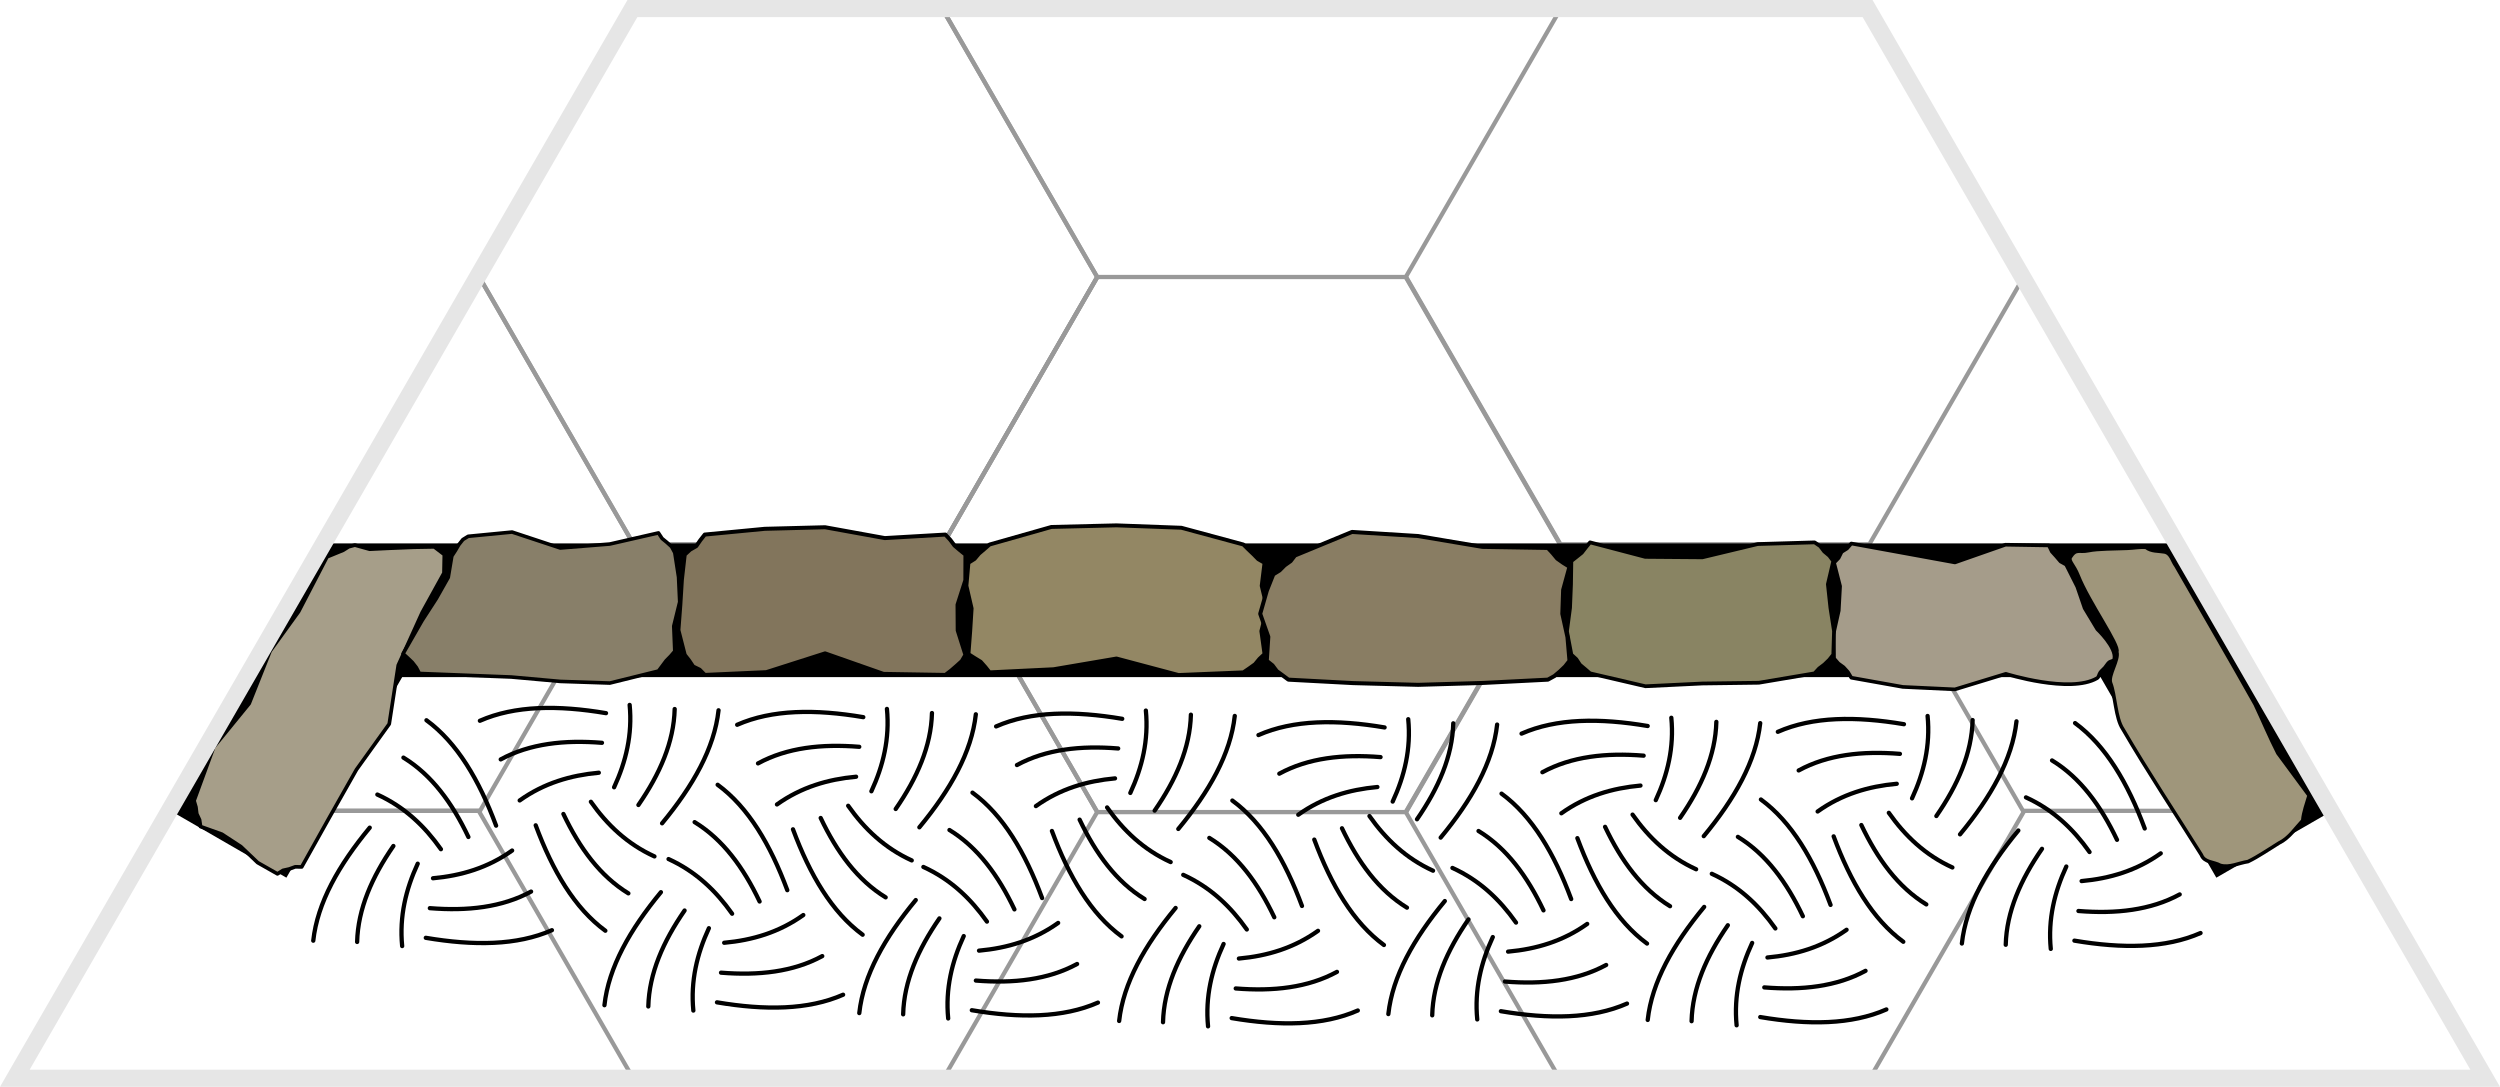 <?xml version="1.0" encoding="UTF-8" standalone="no"?>
<!-- Created with Inkscape (http://www.inkscape.org/) -->

<svg
   width="116.856mm"
   height="50.8mm"
   viewBox="0 0 441.66 192"
   version="1.1"
   id="svg1"
   inkscape:version="1.3.2 (091e20e, 2023-11-25, custom)"
   sodipodi:docname="hex-master-2.svg"
   inkscape:export-filename="..\base-tiles\caverns\cavern-A-4O-AR.svg"
   inkscape:export-xdpi="300"
   inkscape:export-ydpi="300"
   xmlns:inkscape="http://www.inkscape.org/namespaces/inkscape"
   xmlns:sodipodi="http://sodipodi.sourceforge.net/DTD/sodipodi-0.dtd"
   xmlns:xlink="http://www.w3.org/1999/xlink"
   xmlns="http://www.w3.org/2000/svg"
   xmlns:svg="http://www.w3.org/2000/svg">
  <sodipodi:namedview
     id="namedview1"
     pagecolor="#ffffff"
     bordercolor="#000000"
     borderopacity="0.25"
     inkscape:showpageshadow="2"
     inkscape:pageopacity="0.0"
     inkscape:pagecheckerboard="0"
     inkscape:deskcolor="#d1d1d1"
     inkscape:document-units="mm"
     inkscape:zoom="2"
     inkscape:cx="320.25"
     inkscape:cy="-0.25"
     inkscape:window-width="2880"
     inkscape:window-height="1586"
     inkscape:window-x="-11"
     inkscape:window-y="-11"
     inkscape:window-maximized="1"
     showguides="true"
     inkscape:lockguides="true"
     inkscape:current-layer="g2117">
    <sodipodi:guide
       position="0,774.803"
       orientation="0,1"
       id="guide7"
       inkscape:locked="true"
       inkscape:label=""
       inkscape:color="rgb(0,134,229)" />
    <sodipodi:guide
       position="18.898,0"
       orientation="-1,0"
       id="guide10"
       inkscape:locked="true"
       inkscape:label=""
       inkscape:color="rgb(0,134,229)" />
  </sodipodi:namedview>
  <defs
     id="defs1" />
  <g
     inkscape:groupmode="layer"
     id="layer2"
     inkscape:label="Hexes-Top"
     style="display:inline"
     transform="translate(-16.036,-17.386)">
    <path
       sodipodi:type="star"
       style="display:inline;fill:none;stroke:#999999;stroke-width:0.866;stroke-dasharray:none"
       id="path6-5"
       inkscape:flatsided="true"
       sodipodi:sides="6"
       sodipodi:cx="95.695854"
       sodipodi:cy="483.33698"
       sodipodi:r1="62.518642"
       sodipodi:r2="54.142731"
       sodipodi:arg1="1.0471976"
       sodipodi:arg2="1.5707963"
       inkscape:rounded="0"
       inkscape:randomized="0"
       d="m 126.955,537.48 -62.519,0 -31.259,-54.143 31.259,-54.143 62.519,0 31.259,54.143 z"
       transform="matrix(0.873,0,0,0.873,153.622,-308.366)"
       inkscape:label="hex0302"
       inkscape:export-filename="..\base-tiles\caverns\half-cavern-A-O-AR.svg"
       inkscape:export-xdpi="300"
       inkscape:export-ydpi="300" />
    <path
       sodipodi:type="star"
       style="display:inline;fill:none;stroke:#999999;stroke-width:0.866;stroke-dasharray:none"
       id="path6"
       inkscape:flatsided="true"
       sodipodi:sides="6"
       sodipodi:cx="95.695854"
       sodipodi:cy="483.33698"
       sodipodi:r1="62.518642"
       sodipodi:r2="54.142731"
       sodipodi:arg1="1.0471976"
       sodipodi:arg2="1.5707963"
       inkscape:rounded="0"
       inkscape:randomized="0"
       d="m 126.955,537.48 -62.519,0 -31.259,-54.143 31.259,-54.143 62.519,0 31.259,54.143 z"
       transform="matrix(0.873,0,0,0.873,71.758,-355.61)"
       inkscape:label="hex0201"
       inkscape:tile-cx="155.25921"
       inkscape:tile-cy="66.141743"
       inkscape:tile-w="109.10383"
       inkscape:tile-h="94.488169"
       inkscape:tile-x0="100.70729"
       inkscape:tile-y0="18.897658" />
    <path
       style="display:inline;fill:none;stroke:#999999;stroke-width:0.756"
       d="M 100.732,160.63 H 46.178"
       id="path6-5-2-6-8-3-6"
       inkscape:label="lineb0103"
       inkscape:tile-cx="73.455121"
       inkscape:tile-cy="160.62992"
       inkscape:tile-w="54.553702"
       inkscape:tile-h="0"
       inkscape:tile-x0="46.17827"
       inkscape:tile-y0="160.62992" />
    <use
       x="0"
       y="0"
       inkscape:tiled-clone-of="#path6"
       xlink:href="#path6"
       id="use1"
       style="display:inline" />
    <use
       x="0"
       y="0"
       inkscape:tiled-clone-of="#path6"
       xlink:href="#path6"
       transform="translate(0,94.488)"
       id="use2"
       style="display:inline" />
    <use
       x="0"
       y="0"
       inkscape:tiled-clone-of="#path6"
       xlink:href="#path6"
       transform="translate(163.656)"
       id="use3"
       style="display:inline" />
    <use
       x="0"
       y="0"
       inkscape:tiled-clone-of="#path6"
       xlink:href="#path6"
       transform="translate(163.656,94.488)"
       id="use4"
       style="display:inline" />
    <use
       x="0"
       y="0"
       inkscape:tiled-clone-of="#path6-5-2-6-8-3-6"
       xlink:href="#path6-5-2-6-8-3-6"
       id="use11"
       style="display:inline" />
    <use
       x="0"
       y="0"
       inkscape:tiled-clone-of="#path6-5-2-6-8-3-6"
       xlink:href="#path6-5-2-6-8-3-6"
       transform="translate(327.322)"
       id="use12"
       style="display:inline" />
  </g>
  <g
     inkscape:groupmode="layer"
     id="layer8"
     inkscape:label="Walls - Horizontal"
     style="display:inline"
     transform="translate(-16.036,-17.386)">
    <rect
       style="display:inline;fill:#000000;stroke:none;stroke-width:1.554"
       id="rect2015"
       width="23.622"
       height="327.318"
       x="113.386"
       y="-400.77"
       transform="rotate(90)"
       inkscape:label="wall hor C-ii" />
  </g>
  <g
     inkscape:groupmode="layer"
     id="layer13"
     inkscape:label="Connections 1"
     style="display:inline"
     transform="translate(-16.036,-17.386)">
    <g
       id="use20"
       inkscape:transform-center-y="-177.1654"
       inkscape:tile-x0="182.55497"
       inkscape:tile-y0="18.897625"
       style="display:inline"
       inkscape:label="ext C"
       inkscape:tile-cx="237.10679"
       inkscape:tile-cy="207.87406"
       inkscape:tile-w="109.10364"
       inkscape:tile-h="23.622061">
      <rect
         style="display:none;fill:#000000;stroke:none;stroke-width:0.55"
         id="rect111"
         width="23.622"
         height="40.913"
         x="18.898"
         y="-291.659"
         transform="rotate(30,-607.855,39.933)"
         inkscape:label="ext 6 CR" />
      <rect
         style="display:inline;fill:#000000;stroke:none;stroke-width:0.55"
         id="rect112"
         width="23.622"
         height="40.913"
         x="18.898"
         y="-223.468"
         transform="rotate(30,-607.855,39.933)"
         inkscape:label="ext 6 C" />
      <rect
         style="display:none;fill:#000000;stroke:none;stroke-width:0.55"
         id="rect113"
         width="23.622"
         height="40.913"
         x="18.898"
         y="-291.659"
         transform="rotate(-30,1052.836,-69.165)"
         inkscape:label="ext 5 CR" />
      <rect
         style="display:none;fill:#000000;stroke:none;stroke-width:0.55"
         id="rect114"
         width="23.622"
         height="40.913"
         x="18.898"
         y="-223.468"
         transform="rotate(-30,1052.836,-69.165)"
         inkscape:label="ext 5 C" />
      <rect
         style="display:none;fill:#000000;stroke:none;stroke-width:0.55"
         id="rect115"
         width="23.622"
         height="40.913"
         x="18.898"
         y="-291.659"
         transform="rotate(-90,444.981,-29.233)"
         inkscape:label="ext 4 CR" />
      <rect
         style="display:none;fill:#000000;stroke:none;stroke-width:0.55"
         id="rect116"
         width="23.622"
         height="40.913"
         x="18.898"
         y="-223.468"
         transform="rotate(-90,444.981,-29.233)"
         inkscape:label="ext 4 C" />
      <rect
         style="display:none;fill:#000000;stroke:none;stroke-width:0.55"
         id="rect117"
         width="23.622"
         height="40.913"
         x="18.898"
         y="-291.659"
         transform="rotate(-150,282.107,-18.533)"
         inkscape:label="ext 3 CR" />
      <rect
         style="display:none;fill:#000000;stroke:none;stroke-width:0.55"
         id="rect118"
         width="23.622"
         height="40.913"
         x="18.898"
         y="-223.468"
         transform="rotate(-150,282.107,-18.533)"
         inkscape:label="ext 3 C" />
      <rect
         style="display:inline;fill:#000000;stroke:none;stroke-width:0.55"
         id="rect119"
         width="23.622"
         height="40.913"
         x="18.898"
         y="-291.659"
         transform="rotate(150,162.874,-10.7)"
         inkscape:label="ext 2 CR" />
      <rect
         style="display:none;fill:#000000;stroke:none;stroke-width:0.55"
         id="rect120"
         width="23.622"
         height="40.913"
         x="18.898"
         y="-223.468"
         transform="rotate(150,162.874,-10.7)"
         inkscape:label="ext 2 C" />
      <rect
         style="display:none;fill:#000000;stroke:none;stroke-width:0.55"
         id="rect256"
         width="23.622"
         height="40.913"
         x="18.898"
         y="-291.659"
         transform="rotate(90)"
         inkscape:label="ext 1 CR" />
      <rect
         style="display:none;fill:#000000;stroke:none;stroke-width:0.55"
         id="rect255"
         width="23.622"
         height="40.913"
         x="18.898"
         y="-223.468"
         transform="rotate(90)"
         inkscape:label="ext 1 C" />
    </g>
    <g
       id="use23"
       inkscape:transform-center-y="-177.1654"
       inkscape:tile-x0="128.00505"
       inkscape:tile-y0="18.897638"
       style="display:inline"
       transform="rotate(180,237.111,207.874)"
       inkscape:label="cx C">
      <path
         sodipodi:type="star"
         style="display:none;fill:#000000;stroke-width:30.236;stroke-linecap:square;stroke-linejoin:round"
         id="path27"
         inkscape:flatsided="true"
         sodipodi:sides="3"
         sodipodi:cx="423.86456"
         sodipodi:cy="74.880447"
         sodipodi:r1="54.958126"
         sodipodi:r2="27.479065"
         sodipodi:arg1="1.5707963"
         sodipodi:arg2="2.6179939"
         inkscape:rounded="0"
         inkscape:randomized="0"
         d="m 423.865,129.839 -47.595,-82.437 95.19,-3e-6 z"
         inkscape:transform-center-y="3.9370083"
         transform="matrix(-0.143,0.248,-0.248,-0.143,466.443,215.777)"
         inkscape:transform-center-x="-1.8157869e-06"
         inkscape:label="cx 6 CR" />
      <path
         sodipodi:type="star"
         style="display:inline;fill:#000000;stroke-width:30.236;stroke-linecap:square;stroke-linejoin:round"
         id="path28"
         inkscape:flatsided="true"
         sodipodi:sides="3"
         sodipodi:cx="423.86456"
         sodipodi:cy="74.880447"
         sodipodi:r1="54.958126"
         sodipodi:r2="27.479065"
         sodipodi:arg1="1.5707963"
         sodipodi:arg2="2.6179939"
         inkscape:rounded="0"
         inkscape:randomized="0"
         d="m 423.865,129.839 -47.595,-82.437 95.19,-3e-6 z"
         inkscape:transform-center-y="3.9370083"
         transform="matrix(-0.143,0.248,-0.248,-0.143,480.081,192.154)"
         inkscape:transform-center-x="-1.8157869e-06"
         inkscape:label="cx 6 C" />
      <path
         sodipodi:type="star"
         style="display:none;fill:#000000;stroke-width:30.236;stroke-linecap:square;stroke-linejoin:round"
         id="path33"
         inkscape:flatsided="true"
         sodipodi:sides="3"
         sodipodi:cx="423.86456"
         sodipodi:cy="74.880447"
         sodipodi:r1="54.958126"
         sodipodi:r2="27.479065"
         sodipodi:arg1="1.5707963"
         sodipodi:arg2="2.6179939"
         inkscape:rounded="0"
         inkscape:randomized="0"
         d="m 423.865,129.839 -47.595,-82.437 95.19,-3e-6 z"
         inkscape:transform-center-y="3.9370083"
         transform="matrix(0.143,0.248,-0.248,0.143,358.621,13.218)"
         inkscape:transform-center-x="-1.8157869e-06"
         inkscape:label="cx 5 CR" />
      <path
         sodipodi:type="star"
         style="display:none;fill:#000000;stroke-width:30.236;stroke-linecap:square;stroke-linejoin:round"
         id="path34"
         inkscape:flatsided="true"
         sodipodi:sides="3"
         sodipodi:cx="423.86456"
         sodipodi:cy="74.880447"
         sodipodi:r1="54.958126"
         sodipodi:r2="27.479065"
         sodipodi:arg1="1.5707963"
         sodipodi:arg2="2.6179939"
         inkscape:rounded="0"
         inkscape:randomized="0"
         d="m 423.865,129.839 -47.595,-82.437 95.19,-3e-6 z"
         inkscape:transform-center-y="3.9370083"
         transform="matrix(0.143,0.248,-0.248,0.143,344.982,-10.405)"
         inkscape:transform-center-x="-1.8157869e-06"
         inkscape:label="cx 5 C" />
      <path
         sodipodi:type="star"
         style="display:none;fill:#000000;stroke-width:30.236;stroke-linecap:square;stroke-linejoin:round"
         id="path39"
         inkscape:flatsided="true"
         sodipodi:sides="3"
         sodipodi:cx="423.86456"
         sodipodi:cy="74.880447"
         sodipodi:r1="54.958126"
         sodipodi:r2="27.479065"
         sodipodi:arg1="1.5707963"
         sodipodi:arg2="2.6179939"
         inkscape:rounded="0"
         inkscape:randomized="0"
         d="m 423.865,129.839 -47.595,-82.437 95.19,-3e-6 z"
         inkscape:transform-center-y="3.9370083"
         transform="matrix(0.287,0,0,0.287,129.288,5.315)"
         inkscape:transform-center-x="-1.8157869e-06"
         inkscape:label="cx 4 CR" />
      <path
         sodipodi:type="star"
         style="display:none;fill:#000000;stroke-width:30.236;stroke-linecap:square;stroke-linejoin:round"
         id="path40"
         inkscape:flatsided="true"
         sodipodi:sides="3"
         sodipodi:cx="423.86456"
         sodipodi:cy="74.880447"
         sodipodi:r1="54.958126"
         sodipodi:r2="27.479065"
         sodipodi:arg1="1.5707963"
         sodipodi:arg2="2.6179939"
         inkscape:rounded="0"
         inkscape:randomized="0"
         d="m 423.865,129.839 -47.595,-82.437 95.19,-3e-6 z"
         inkscape:transform-center-y="3.9370083"
         transform="matrix(0.287,0,0,0.287,102.011,5.315)"
         inkscape:transform-center-x="-1.8157869e-06"
         inkscape:label="cx 4 C" />
      <path
         sodipodi:type="star"
         style="display:none;fill:#000000;stroke-width:30.236;stroke-linecap:square;stroke-linejoin:round"
         id="path53"
         inkscape:flatsided="true"
         sodipodi:sides="3"
         sodipodi:cx="423.86456"
         sodipodi:cy="74.880447"
         sodipodi:r1="54.958126"
         sodipodi:r2="27.479065"
         sodipodi:arg1="1.5707963"
         sodipodi:arg2="2.6179939"
         inkscape:rounded="0"
         inkscape:randomized="0"
         d="m 423.865,129.839 -47.595,-82.437 95.19,-3e-6 z"
         inkscape:transform-center-y="3.9370083"
         transform="matrix(0.143,-0.248,0.248,0.143,7.778,199.971)"
         inkscape:transform-center-x="-1.8157869e-06"
         inkscape:label="cx 3 CR" />
      <path
         sodipodi:type="star"
         style="display:none;fill:#000000;stroke-width:30.236;stroke-linecap:square;stroke-linejoin:round"
         id="path54"
         inkscape:flatsided="true"
         sodipodi:sides="3"
         sodipodi:cx="423.86456"
         sodipodi:cy="74.880447"
         sodipodi:r1="54.958126"
         sodipodi:r2="27.479065"
         sodipodi:arg1="1.5707963"
         sodipodi:arg2="2.6179939"
         inkscape:rounded="0"
         inkscape:randomized="0"
         d="m 423.865,129.839 -47.595,-82.437 95.19,-3e-6 z"
         inkscape:transform-center-y="3.9370083"
         transform="matrix(0.143,-0.248,0.248,0.143,-5.86,223.594)"
         inkscape:transform-center-x="-1.8157869e-06"
         inkscape:label="cx 3 C" />
      <path
         sodipodi:type="star"
         style="display:inline;fill:#000000;stroke-width:30.236;stroke-linecap:square;stroke-linejoin:round"
         id="path59"
         inkscape:flatsided="true"
         sodipodi:sides="3"
         sodipodi:cx="423.86456"
         sodipodi:cy="74.880447"
         sodipodi:r1="54.958126"
         sodipodi:r2="27.479065"
         sodipodi:arg1="1.5707963"
         sodipodi:arg2="2.6179939"
         inkscape:rounded="0"
         inkscape:randomized="0"
         d="m 423.865,129.839 -47.595,-82.437 95.19,-3e-6 z"
         inkscape:transform-center-y="3.9370083"
         transform="matrix(-0.143,-0.248,0.248,-0.143,115.6,402.53)"
         inkscape:transform-center-x="-1.8157869e-06"
         inkscape:label="cx 2 CR" />
      <path
         sodipodi:type="star"
         style="display:none;fill:#000000;stroke-width:30.236;stroke-linecap:square;stroke-linejoin:round"
         id="path60"
         inkscape:flatsided="true"
         sodipodi:sides="3"
         sodipodi:cx="423.86456"
         sodipodi:cy="74.880447"
         sodipodi:r1="54.958126"
         sodipodi:r2="27.479065"
         sodipodi:arg1="1.5707963"
         sodipodi:arg2="2.6179939"
         inkscape:rounded="0"
         inkscape:randomized="0"
         d="m 423.865,129.839 -47.595,-82.437 95.19,-3e-6 z"
         inkscape:transform-center-y="3.9370083"
         transform="matrix(-0.143,-0.248,0.248,-0.143,129.239,426.153)"
         inkscape:transform-center-x="-1.8157869e-06"
         inkscape:label="cx 2 C" />
      <path
         sodipodi:type="star"
         style="display:none;fill:#000000;stroke-width:30.236;stroke-linecap:square;stroke-linejoin:round"
         id="path65"
         inkscape:flatsided="true"
         sodipodi:sides="3"
         sodipodi:cx="423.86456"
         sodipodi:cy="74.880447"
         sodipodi:r1="54.958126"
         sodipodi:r2="27.479065"
         sodipodi:arg1="1.5707963"
         sodipodi:arg2="2.6179939"
         inkscape:rounded="0"
         inkscape:randomized="0"
         d="m 423.865,129.839 -47.595,-82.437 95.19,-3e-6 z"
         inkscape:transform-center-y="3.9370083"
         transform="matrix(-0.287,0,0,-0.287,344.933,410.433)"
         inkscape:transform-center-x="-1.8157869e-06"
         inkscape:label="cx 1 CR" />
      <path
         sodipodi:type="star"
         style="display:none;fill:#000000;stroke-width:30.236;stroke-linecap:square;stroke-linejoin:round"
         id="path66"
         inkscape:flatsided="true"
         sodipodi:sides="3"
         sodipodi:cx="423.86456"
         sodipodi:cy="74.880447"
         sodipodi:r1="54.958126"
         sodipodi:r2="27.479065"
         sodipodi:arg1="1.5707963"
         sodipodi:arg2="2.6179939"
         inkscape:rounded="0"
         inkscape:randomized="0"
         d="m 423.865,129.839 -47.595,-82.437 95.19,-3e-6 z"
         inkscape:transform-center-y="3.9370083"
         transform="matrix(-0.287,0,0,-0.287,372.21,410.433)"
         inkscape:transform-center-x="-1.8157869e-06"
         inkscape:label="cx 1 C" />
    </g>
  </g>
  <g
     inkscape:groupmode="layer"
     id="layer7"
     inkscape:label="Wall Texture"
     style="display:inline"
     transform="translate(-16.036,-17.386)">
    <g
       id="g1919"
       inkscape:label="horizontal C"
       style="display:inline"
       transform="translate(58.05,-0.687)">
      <g
         id="g2117"
         style="display:inline"
         inkscape:label="hatching 3"
         transform="rotate(180,167.278,114.871)">
        <g
           id="g2032"
           transform="rotate(6.349,1272.129,-1474.431)"
           style="display:inline"
           inkscape:label="hatching">
          <g
             id="g2025">
            <path
               style="fill:none;stroke:#000000;stroke-width:0.756;stroke-linecap:round;stroke-linejoin:round;stroke-dasharray:none"
               d="m 275.189,184.015 c -3.869,-7.673 -8.448,-13.79 -14.29,-17.148 m 2.945,17.917"
               id="path2023"
               sodipodi:nodetypes="cc" />
            <path
               style="display:inline;fill:none;stroke:#000000;stroke-width:0.756;stroke-linecap:round;stroke-linejoin:round;stroke-dasharray:none"
               d="m 270.546,186.545 c -3.508,-5.669 -7.662,-10.188 -12.959,-12.669 m 2.671,13.237"
               id="path2024"
               sodipodi:nodetypes="cc" />
            <path
               style="display:inline;fill:none;stroke:#000000;stroke-width:0.756;stroke-linecap:round;stroke-linejoin:round;stroke-dasharray:none"
               d="m 265.959,189.226 c -3.311,-3.738 -7.23,-6.718 -12.229,-8.354 m 2.52,8.729"
               id="path2025"
               sodipodi:nodetypes="cc" />
          </g>
          <g
             id="g2028"
             transform="rotate(120,264.031,191.616)">
            <path
               style="fill:none;stroke:#000000;stroke-width:0.756;stroke-linecap:round;stroke-linejoin:round;stroke-dasharray:none"
               d="m 275.189,184.015 c -3.869,-7.673 -8.448,-13.79 -14.29,-17.148 m 2.945,17.917"
               id="path2026"
               sodipodi:nodetypes="cc" />
            <path
               style="display:inline;fill:none;stroke:#000000;stroke-width:0.756;stroke-linecap:round;stroke-linejoin:round;stroke-dasharray:none"
               d="m 270.546,186.545 c -3.508,-5.669 -7.662,-10.188 -12.959,-12.669 m 2.671,13.237"
               id="path2027"
               sodipodi:nodetypes="cc" />
            <path
               style="display:inline;fill:none;stroke:#000000;stroke-width:0.756;stroke-linecap:round;stroke-linejoin:round;stroke-dasharray:none"
               d="m 265.959,189.226 c -3.311,-3.738 -7.23,-6.718 -12.229,-8.354 m 2.52,8.729"
               id="path2028"
               sodipodi:nodetypes="cc" />
          </g>
          <g
             id="g2031"
             transform="rotate(-120,264.927,191.819)">
            <path
               style="fill:none;stroke:#000000;stroke-width:0.756;stroke-linecap:round;stroke-linejoin:round;stroke-dasharray:none"
               d="m 275.189,184.015 c -3.869,-7.673 -8.448,-13.79 -14.29,-17.148 m 2.945,17.917"
               id="path2029"
               sodipodi:nodetypes="cc" />
            <path
               style="display:inline;fill:none;stroke:#000000;stroke-width:0.756;stroke-linecap:round;stroke-linejoin:round;stroke-dasharray:none"
               d="m 270.546,186.545 c -3.508,-5.669 -7.662,-10.188 -12.959,-12.669 m 2.671,13.237"
               id="path2030"
               sodipodi:nodetypes="cc" />
            <path
               style="display:inline;fill:none;stroke:#000000;stroke-width:0.756;stroke-linecap:round;stroke-linejoin:round;stroke-dasharray:none"
               d="m 265.959,189.226 c -3.311,-3.738 -7.23,-6.718 -12.229,-8.354 m 2.52,8.729"
               id="path2031"
               sodipodi:nodetypes="cc" />
          </g>
        </g>
        <g
           id="g2032-8"
           transform="rotate(6.349,1246.632,-1882.422)"
           style="display:inline"
           inkscape:label="hatching">
          <g
             id="g2025-8">
            <path
               style="fill:none;stroke:#000000;stroke-width:0.756;stroke-linecap:round;stroke-linejoin:round;stroke-dasharray:none"
               d="m 275.189,184.015 c -3.869,-7.673 -8.448,-13.79 -14.29,-17.148 m 2.945,17.917"
               id="path2023-0"
               sodipodi:nodetypes="cc" />
            <path
               style="display:inline;fill:none;stroke:#000000;stroke-width:0.756;stroke-linecap:round;stroke-linejoin:round;stroke-dasharray:none"
               d="m 270.546,186.545 c -3.508,-5.669 -7.662,-10.188 -12.959,-12.669 m 2.671,13.237"
               id="path2024-2"
               sodipodi:nodetypes="cc" />
            <path
               style="display:inline;fill:none;stroke:#000000;stroke-width:0.756;stroke-linecap:round;stroke-linejoin:round;stroke-dasharray:none"
               d="m 265.959,189.226 c -3.311,-3.738 -7.23,-6.718 -12.229,-8.354 m 2.52,8.729"
               id="path2025-2"
               sodipodi:nodetypes="cc" />
          </g>
          <g
             id="g2028-1"
             transform="rotate(120,264.031,191.616)">
            <path
               style="fill:none;stroke:#000000;stroke-width:0.756;stroke-linecap:round;stroke-linejoin:round;stroke-dasharray:none"
               d="m 275.189,184.015 c -3.869,-7.673 -8.448,-13.79 -14.29,-17.148 m 2.945,17.917"
               id="path2026-6"
               sodipodi:nodetypes="cc" />
            <path
               style="display:inline;fill:none;stroke:#000000;stroke-width:0.756;stroke-linecap:round;stroke-linejoin:round;stroke-dasharray:none"
               d="m 270.546,186.545 c -3.508,-5.669 -7.662,-10.188 -12.959,-12.669 m 2.671,13.237"
               id="path2027-4"
               sodipodi:nodetypes="cc" />
            <path
               style="display:inline;fill:none;stroke:#000000;stroke-width:0.756;stroke-linecap:round;stroke-linejoin:round;stroke-dasharray:none"
               d="m 265.959,189.226 c -3.311,-3.738 -7.23,-6.718 -12.229,-8.354 m 2.52,8.729"
               id="path2028-4"
               sodipodi:nodetypes="cc" />
          </g>
          <g
             id="g2031-7"
             transform="rotate(-120,264.927,191.819)">
            <path
               style="fill:none;stroke:#000000;stroke-width:0.756;stroke-linecap:round;stroke-linejoin:round;stroke-dasharray:none"
               d="m 275.189,184.015 c -3.869,-7.673 -8.448,-13.79 -14.29,-17.148 m 2.945,17.917"
               id="path2029-3"
               sodipodi:nodetypes="cc" />
            <path
               style="display:inline;fill:none;stroke:#000000;stroke-width:0.756;stroke-linecap:round;stroke-linejoin:round;stroke-dasharray:none"
               d="m 270.546,186.545 c -3.508,-5.669 -7.662,-10.188 -12.959,-12.669 m 2.671,13.237"
               id="path2030-2"
               sodipodi:nodetypes="cc" />
            <path
               style="display:inline;fill:none;stroke:#000000;stroke-width:0.756;stroke-linecap:round;stroke-linejoin:round;stroke-dasharray:none"
               d="m 265.959,189.226 c -3.311,-3.738 -7.23,-6.718 -12.229,-8.354 m 2.52,8.729"
               id="path2031-5"
               sodipodi:nodetypes="cc" />
          </g>
        </g>
        <g
           id="g2041"
           transform="rotate(6.349,1343.684,185.73)"
           style="display:inline"
           inkscape:label="hatching">
          <g
             id="g2034">
            <path
               style="fill:none;stroke:#000000;stroke-width:0.756;stroke-linecap:round;stroke-linejoin:round;stroke-dasharray:none"
               d="m 275.189,184.015 c -3.869,-7.673 -8.448,-13.79 -14.29,-17.148 m 2.945,17.917"
               id="path2032"
               sodipodi:nodetypes="cc" />
            <path
               style="display:inline;fill:none;stroke:#000000;stroke-width:0.756;stroke-linecap:round;stroke-linejoin:round;stroke-dasharray:none"
               d="m 270.546,186.545 c -3.508,-5.669 -7.662,-10.188 -12.959,-12.669 m 2.671,13.237"
               id="path2033"
               sodipodi:nodetypes="cc" />
            <path
               style="display:inline;fill:none;stroke:#000000;stroke-width:0.756;stroke-linecap:round;stroke-linejoin:round;stroke-dasharray:none"
               d="m 265.959,189.226 c -3.311,-3.738 -7.23,-6.718 -12.229,-8.354 m 2.52,8.729"
               id="path2034"
               sodipodi:nodetypes="cc" />
          </g>
          <g
             id="g2037"
             transform="rotate(120,264.031,191.616)">
            <path
               style="fill:none;stroke:#000000;stroke-width:0.756;stroke-linecap:round;stroke-linejoin:round;stroke-dasharray:none"
               d="m 275.189,184.015 c -3.869,-7.673 -8.448,-13.79 -14.29,-17.148 m 2.945,17.917"
               id="path2035"
               sodipodi:nodetypes="cc" />
            <path
               style="display:inline;fill:none;stroke:#000000;stroke-width:0.756;stroke-linecap:round;stroke-linejoin:round;stroke-dasharray:none"
               d="m 270.546,186.545 c -3.508,-5.669 -7.662,-10.188 -12.959,-12.669 m 2.671,13.237"
               id="path2036"
               sodipodi:nodetypes="cc" />
            <path
               style="display:inline;fill:none;stroke:#000000;stroke-width:0.756;stroke-linecap:round;stroke-linejoin:round;stroke-dasharray:none"
               d="m 265.959,189.226 c -3.311,-3.738 -7.23,-6.718 -12.229,-8.354 m 2.52,8.729"
               id="path2037"
               sodipodi:nodetypes="cc" />
          </g>
          <g
             id="g2040"
             transform="rotate(-120,264.927,191.819)">
            <path
               style="fill:none;stroke:#000000;stroke-width:0.756;stroke-linecap:round;stroke-linejoin:round;stroke-dasharray:none"
               d="m 275.189,184.015 c -3.869,-7.673 -8.448,-13.79 -14.29,-17.148 m 2.945,17.917"
               id="path2038"
               sodipodi:nodetypes="cc" />
            <path
               style="display:inline;fill:none;stroke:#000000;stroke-width:0.756;stroke-linecap:round;stroke-linejoin:round;stroke-dasharray:none"
               d="m 270.546,186.545 c -3.508,-5.669 -7.662,-10.188 -12.959,-12.669 m 2.671,13.237"
               id="path2039"
               sodipodi:nodetypes="cc" />
            <path
               style="display:inline;fill:none;stroke:#000000;stroke-width:0.756;stroke-linecap:round;stroke-linejoin:round;stroke-dasharray:none"
               d="m 265.959,189.226 c -3.311,-3.738 -7.23,-6.718 -12.229,-8.354 m 2.52,8.729"
               id="path2040"
               sodipodi:nodetypes="cc" />
          </g>
        </g>
        <g
           id="g2050"
           transform="rotate(6.349,1327.33,-224.391)"
           style="display:inline"
           inkscape:label="hatching">
          <g
             id="g2043">
            <path
               style="fill:none;stroke:#000000;stroke-width:0.756;stroke-linecap:round;stroke-linejoin:round;stroke-dasharray:none"
               d="m 275.189,184.015 c -3.869,-7.673 -8.448,-13.79 -14.29,-17.148 m 2.945,17.917"
               id="path2041"
               sodipodi:nodetypes="cc" />
            <path
               style="display:inline;fill:none;stroke:#000000;stroke-width:0.756;stroke-linecap:round;stroke-linejoin:round;stroke-dasharray:none"
               d="m 270.546,186.545 c -3.508,-5.669 -7.662,-10.188 -12.959,-12.669 m 2.671,13.237"
               id="path2042"
               sodipodi:nodetypes="cc" />
            <path
               style="display:inline;fill:none;stroke:#000000;stroke-width:0.756;stroke-linecap:round;stroke-linejoin:round;stroke-dasharray:none"
               d="m 265.959,189.226 c -3.311,-3.738 -7.23,-6.718 -12.229,-8.354 m 2.52,8.729"
               id="path2043"
               sodipodi:nodetypes="cc" />
          </g>
          <g
             id="g2046"
             transform="rotate(120,264.031,191.616)">
            <path
               style="fill:none;stroke:#000000;stroke-width:0.756;stroke-linecap:round;stroke-linejoin:round;stroke-dasharray:none"
               d="m 275.189,184.015 c -3.869,-7.673 -8.448,-13.79 -14.29,-17.148 m 2.945,17.917"
               id="path2044"
               sodipodi:nodetypes="cc" />
            <path
               style="display:inline;fill:none;stroke:#000000;stroke-width:0.756;stroke-linecap:round;stroke-linejoin:round;stroke-dasharray:none"
               d="m 270.546,186.545 c -3.508,-5.669 -7.662,-10.188 -12.959,-12.669 m 2.671,13.237"
               id="path2045"
               sodipodi:nodetypes="cc" />
            <path
               style="display:inline;fill:none;stroke:#000000;stroke-width:0.756;stroke-linecap:round;stroke-linejoin:round;stroke-dasharray:none"
               d="m 265.959,189.226 c -3.311,-3.738 -7.23,-6.718 -12.229,-8.354 m 2.52,8.729"
               id="path2046"
               sodipodi:nodetypes="cc" />
          </g>
          <g
             id="g2049"
             transform="rotate(-120,264.927,191.819)">
            <path
               style="fill:none;stroke:#000000;stroke-width:0.756;stroke-linecap:round;stroke-linejoin:round;stroke-dasharray:none"
               d="m 275.189,184.015 c -3.869,-7.673 -8.448,-13.79 -14.29,-17.148 m 2.945,17.917"
               id="path2047"
               sodipodi:nodetypes="cc" />
            <path
               style="display:inline;fill:none;stroke:#000000;stroke-width:0.756;stroke-linecap:round;stroke-linejoin:round;stroke-dasharray:none"
               d="m 270.546,186.545 c -3.508,-5.669 -7.662,-10.188 -12.959,-12.669 m 2.671,13.237"
               id="path2048"
               sodipodi:nodetypes="cc" />
            <path
               style="display:inline;fill:none;stroke:#000000;stroke-width:0.756;stroke-linecap:round;stroke-linejoin:round;stroke-dasharray:none"
               d="m 265.959,189.226 c -3.311,-3.738 -7.23,-6.718 -12.229,-8.354 m 2.52,8.729"
               id="path2049"
               sodipodi:nodetypes="cc" />
          </g>
        </g>
        <g
           id="g2059"
           transform="rotate(6.349,1307.097,-636.927)"
           style="display:inline"
           inkscape:label="hatching">
          <g
             id="g2052">
            <path
               style="fill:none;stroke:#000000;stroke-width:0.756;stroke-linecap:round;stroke-linejoin:round;stroke-dasharray:none"
               d="m 275.189,184.015 c -3.869,-7.673 -8.448,-13.79 -14.29,-17.148 m 2.945,17.917"
               id="path2050"
               sodipodi:nodetypes="cc" />
            <path
               style="display:inline;fill:none;stroke:#000000;stroke-width:0.756;stroke-linecap:round;stroke-linejoin:round;stroke-dasharray:none"
               d="m 270.546,186.545 c -3.508,-5.669 -7.662,-10.188 -12.959,-12.669 m 2.671,13.237"
               id="path2051"
               sodipodi:nodetypes="cc" />
            <path
               style="display:inline;fill:none;stroke:#000000;stroke-width:0.756;stroke-linecap:round;stroke-linejoin:round;stroke-dasharray:none"
               d="m 265.959,189.226 c -3.311,-3.738 -7.23,-6.718 -12.229,-8.354 m 2.52,8.729"
               id="path2052"
               sodipodi:nodetypes="cc" />
          </g>
          <g
             id="g2055"
             transform="rotate(120,264.031,191.616)">
            <path
               style="fill:none;stroke:#000000;stroke-width:0.756;stroke-linecap:round;stroke-linejoin:round;stroke-dasharray:none"
               d="m 275.189,184.015 c -3.869,-7.673 -8.448,-13.79 -14.29,-17.148 m 2.945,17.917"
               id="path2053"
               sodipodi:nodetypes="cc" />
            <path
               style="display:inline;fill:none;stroke:#000000;stroke-width:0.756;stroke-linecap:round;stroke-linejoin:round;stroke-dasharray:none"
               d="m 270.546,186.545 c -3.508,-5.669 -7.662,-10.188 -12.959,-12.669 m 2.671,13.237"
               id="path2054"
               sodipodi:nodetypes="cc" />
            <path
               style="display:inline;fill:none;stroke:#000000;stroke-width:0.756;stroke-linecap:round;stroke-linejoin:round;stroke-dasharray:none"
               d="m 265.959,189.226 c -3.311,-3.738 -7.23,-6.718 -12.229,-8.354 m 2.52,8.729"
               id="path2055"
               sodipodi:nodetypes="cc" />
          </g>
          <g
             id="g2058"
             transform="rotate(-120,264.927,191.819)">
            <path
               style="fill:none;stroke:#000000;stroke-width:0.756;stroke-linecap:round;stroke-linejoin:round;stroke-dasharray:none"
               d="m 275.189,184.015 c -3.869,-7.673 -8.448,-13.79 -14.29,-17.148 m 2.945,17.917"
               id="path2056"
               sodipodi:nodetypes="cc" />
            <path
               style="display:inline;fill:none;stroke:#000000;stroke-width:0.756;stroke-linecap:round;stroke-linejoin:round;stroke-dasharray:none"
               d="m 270.546,186.545 c -3.508,-5.669 -7.662,-10.188 -12.959,-12.669 m 2.671,13.237"
               id="path2057"
               sodipodi:nodetypes="cc" />
            <path
               style="display:inline;fill:none;stroke:#000000;stroke-width:0.756;stroke-linecap:round;stroke-linejoin:round;stroke-dasharray:none"
               d="m 265.959,189.226 c -3.311,-3.738 -7.23,-6.718 -12.229,-8.354 m 2.52,8.729"
               id="path2058"
               sodipodi:nodetypes="cc" />
          </g>
        </g>
        <g
           id="g2068"
           transform="rotate(6.349,1297.669,-1055.547)"
           style="display:inline"
           inkscape:label="hatching">
          <g
             id="g2061">
            <path
               style="fill:none;stroke:#000000;stroke-width:0.756;stroke-linecap:round;stroke-linejoin:round;stroke-dasharray:none"
               d="m 275.189,184.015 c -3.869,-7.673 -8.448,-13.79 -14.29,-17.148 m 2.945,17.917"
               id="path2059"
               sodipodi:nodetypes="cc" />
            <path
               style="display:inline;fill:none;stroke:#000000;stroke-width:0.756;stroke-linecap:round;stroke-linejoin:round;stroke-dasharray:none"
               d="m 270.546,186.545 c -3.508,-5.669 -7.662,-10.188 -12.959,-12.669 m 2.671,13.237"
               id="path2060"
               sodipodi:nodetypes="cc" />
            <path
               style="display:inline;fill:none;stroke:#000000;stroke-width:0.756;stroke-linecap:round;stroke-linejoin:round;stroke-dasharray:none"
               d="m 265.959,189.226 c -3.311,-3.738 -7.23,-6.718 -12.229,-8.354 m 2.52,8.729"
               id="path2061"
               sodipodi:nodetypes="cc" />
          </g>
          <g
             id="g2064"
             transform="rotate(120,264.031,191.616)">
            <path
               style="fill:none;stroke:#000000;stroke-width:0.756;stroke-linecap:round;stroke-linejoin:round;stroke-dasharray:none"
               d="m 275.189,184.015 c -3.869,-7.673 -8.448,-13.79 -14.29,-17.148 m 2.945,17.917"
               id="path2062"
               sodipodi:nodetypes="cc" />
            <path
               style="display:inline;fill:none;stroke:#000000;stroke-width:0.756;stroke-linecap:round;stroke-linejoin:round;stroke-dasharray:none"
               d="m 270.546,186.545 c -3.508,-5.669 -7.662,-10.188 -12.959,-12.669 m 2.671,13.237"
               id="path2063"
               sodipodi:nodetypes="cc" />
            <path
               style="display:inline;fill:none;stroke:#000000;stroke-width:0.756;stroke-linecap:round;stroke-linejoin:round;stroke-dasharray:none"
               d="m 265.959,189.226 c -3.311,-3.738 -7.23,-6.718 -12.229,-8.354 m 2.52,8.729"
               id="path2064"
               sodipodi:nodetypes="cc" />
          </g>
          <g
             id="g2067"
             transform="rotate(-120,264.927,191.819)">
            <path
               style="fill:none;stroke:#000000;stroke-width:0.756;stroke-linecap:round;stroke-linejoin:round;stroke-dasharray:none"
               d="m 275.189,184.015 c -3.869,-7.673 -8.448,-13.79 -14.29,-17.148 m 2.945,17.917"
               id="path2065"
               sodipodi:nodetypes="cc" />
            <path
               style="display:inline;fill:none;stroke:#000000;stroke-width:0.756;stroke-linecap:round;stroke-linejoin:round;stroke-dasharray:none"
               d="m 270.546,186.545 c -3.508,-5.669 -7.662,-10.188 -12.959,-12.669 m 2.671,13.237"
               id="path2066"
               sodipodi:nodetypes="cc" />
            <path
               style="display:inline;fill:none;stroke:#000000;stroke-width:0.756;stroke-linecap:round;stroke-linejoin:round;stroke-dasharray:none"
               d="m 265.959,189.226 c -3.311,-3.738 -7.23,-6.718 -12.229,-8.354 m 2.52,8.729"
               id="path2067"
               sodipodi:nodetypes="cc" />
          </g>
        </g>
        <g
           id="g2077"
           transform="rotate(-173.651,183.455,123.313)"
           style="display:inline"
           inkscape:label="hatching">
          <g
             id="g2070">
            <path
               style="fill:none;stroke:#000000;stroke-width:0.756;stroke-linecap:round;stroke-linejoin:round;stroke-dasharray:none"
               d="m 275.189,184.015 c -3.869,-7.673 -8.448,-13.79 -14.29,-17.148 m 2.945,17.917"
               id="path2068"
               sodipodi:nodetypes="cc" />
            <path
               style="display:inline;fill:none;stroke:#000000;stroke-width:0.756;stroke-linecap:round;stroke-linejoin:round;stroke-dasharray:none"
               d="m 270.546,186.545 c -3.508,-5.669 -7.662,-10.188 -12.959,-12.669 m 2.671,13.237"
               id="path2069"
               sodipodi:nodetypes="cc" />
            <path
               style="display:inline;fill:none;stroke:#000000;stroke-width:0.756;stroke-linecap:round;stroke-linejoin:round;stroke-dasharray:none"
               d="m 265.959,189.226 c -3.311,-3.738 -7.23,-6.718 -12.229,-8.354 m 2.52,8.729"
               id="path2070"
               sodipodi:nodetypes="cc" />
          </g>
          <g
             id="g2073"
             transform="rotate(120,264.031,191.616)">
            <path
               style="fill:none;stroke:#000000;stroke-width:0.756;stroke-linecap:round;stroke-linejoin:round;stroke-dasharray:none"
               d="m 275.189,184.015 c -3.869,-7.673 -8.448,-13.79 -14.29,-17.148 m 2.945,17.917"
               id="path2071"
               sodipodi:nodetypes="cc" />
            <path
               style="display:inline;fill:none;stroke:#000000;stroke-width:0.756;stroke-linecap:round;stroke-linejoin:round;stroke-dasharray:none"
               d="m 270.546,186.545 c -3.508,-5.669 -7.662,-10.188 -12.959,-12.669 m 2.671,13.237"
               id="path2072"
               sodipodi:nodetypes="cc" />
            <path
               style="display:inline;fill:none;stroke:#000000;stroke-width:0.756;stroke-linecap:round;stroke-linejoin:round;stroke-dasharray:none"
               d="m 265.959,189.226 c -3.311,-3.738 -7.23,-6.718 -12.229,-8.354 m 2.52,8.729"
               id="path2073"
               sodipodi:nodetypes="cc" />
          </g>
          <g
             id="g2076"
             transform="rotate(-120,264.927,191.819)">
            <path
               style="fill:none;stroke:#000000;stroke-width:0.756;stroke-linecap:round;stroke-linejoin:round;stroke-dasharray:none"
               d="m 275.189,184.015 c -3.869,-7.673 -8.448,-13.79 -14.29,-17.148 m 2.945,17.917"
               id="path2074"
               sodipodi:nodetypes="cc" />
            <path
               style="display:inline;fill:none;stroke:#000000;stroke-width:0.756;stroke-linecap:round;stroke-linejoin:round;stroke-dasharray:none"
               d="m 270.546,186.545 c -3.508,-5.669 -7.662,-10.188 -12.959,-12.669 m 2.671,13.237"
               id="path2075"
               sodipodi:nodetypes="cc" />
            <path
               style="display:inline;fill:none;stroke:#000000;stroke-width:0.756;stroke-linecap:round;stroke-linejoin:round;stroke-dasharray:none"
               d="m 265.959,189.226 c -3.311,-3.738 -7.23,-6.718 -12.229,-8.354 m 2.52,8.729"
               id="path2076"
               sodipodi:nodetypes="cc" />
          </g>
        </g>
        <g
           id="g2077-5"
           transform="rotate(-173.651,160.516,124.066)"
           style="display:inline"
           inkscape:label="hatching">
          <g
             id="g2070-4">
            <path
               style="fill:none;stroke:#000000;stroke-width:0.756;stroke-linecap:round;stroke-linejoin:round;stroke-dasharray:none"
               d="m 275.189,184.015 c -3.869,-7.673 -8.448,-13.79 -14.29,-17.148 m 2.945,17.917"
               id="path2068-6"
               sodipodi:nodetypes="cc" />
            <path
               style="display:inline;fill:none;stroke:#000000;stroke-width:0.756;stroke-linecap:round;stroke-linejoin:round;stroke-dasharray:none"
               d="m 270.546,186.545 c -3.508,-5.669 -7.662,-10.188 -12.959,-12.669 m 2.671,13.237"
               id="path2069-6"
               sodipodi:nodetypes="cc" />
            <path
               style="display:inline;fill:none;stroke:#000000;stroke-width:0.756;stroke-linecap:round;stroke-linejoin:round;stroke-dasharray:none"
               d="m 265.959,189.226 c -3.311,-3.738 -7.23,-6.718 -12.229,-8.354 m 2.52,8.729"
               id="path2070-3"
               sodipodi:nodetypes="cc" />
          </g>
          <g
             id="g2073-5"
             transform="rotate(120,264.031,191.616)">
            <path
               style="fill:none;stroke:#000000;stroke-width:0.756;stroke-linecap:round;stroke-linejoin:round;stroke-dasharray:none"
               d="m 275.189,184.015 c -3.869,-7.673 -8.448,-13.79 -14.29,-17.148 m 2.945,17.917"
               id="path2071-5"
               sodipodi:nodetypes="cc" />
            <path
               style="display:inline;fill:none;stroke:#000000;stroke-width:0.756;stroke-linecap:round;stroke-linejoin:round;stroke-dasharray:none"
               d="m 270.546,186.545 c -3.508,-5.669 -7.662,-10.188 -12.959,-12.669 m 2.671,13.237"
               id="path2072-5"
               sodipodi:nodetypes="cc" />
            <path
               style="display:inline;fill:none;stroke:#000000;stroke-width:0.756;stroke-linecap:round;stroke-linejoin:round;stroke-dasharray:none"
               d="m 265.959,189.226 c -3.311,-3.738 -7.23,-6.718 -12.229,-8.354 m 2.52,8.729"
               id="path2073-9"
               sodipodi:nodetypes="cc" />
          </g>
          <g
             id="g2076-0"
             transform="rotate(-120,264.927,191.819)">
            <path
               style="fill:none;stroke:#000000;stroke-width:0.756;stroke-linecap:round;stroke-linejoin:round;stroke-dasharray:none"
               d="m 275.189,184.015 c -3.869,-7.673 -8.448,-13.79 -14.29,-17.148 m 2.945,17.917"
               id="path2074-9"
               sodipodi:nodetypes="cc" />
            <path
               style="display:inline;fill:none;stroke:#000000;stroke-width:0.756;stroke-linecap:round;stroke-linejoin:round;stroke-dasharray:none"
               d="m 270.546,186.545 c -3.508,-5.669 -7.662,-10.188 -12.959,-12.669 m 2.671,13.237"
               id="path2075-1"
               sodipodi:nodetypes="cc" />
            <path
               style="display:inline;fill:none;stroke:#000000;stroke-width:0.756;stroke-linecap:round;stroke-linejoin:round;stroke-dasharray:none"
               d="m 265.959,189.226 c -3.311,-3.738 -7.23,-6.718 -12.229,-8.354 m 2.52,8.729"
               id="path2076-5"
               sodipodi:nodetypes="cc" />
          </g>
        </g>
        <g
           id="g2077-9"
           transform="rotate(-173.651,133.14,132.355)"
           style="display:inline"
           inkscape:label="hatching">
          <g
             id="g2070-5">
            <path
               style="fill:none;stroke:#000000;stroke-width:0.756;stroke-linecap:round;stroke-linejoin:round;stroke-dasharray:none"
               d="m 275.189,184.015 c -3.869,-7.673 -8.448,-13.79 -14.29,-17.148 m 2.945,17.917"
               id="path2068-9"
               sodipodi:nodetypes="cc" />
            <path
               style="display:inline;fill:none;stroke:#000000;stroke-width:0.756;stroke-linecap:round;stroke-linejoin:round;stroke-dasharray:none"
               d="m 270.546,186.545 c -3.508,-5.669 -7.662,-10.188 -12.959,-12.669 m 2.671,13.237"
               id="path2069-8"
               sodipodi:nodetypes="cc" />
            <path
               style="display:inline;fill:none;stroke:#000000;stroke-width:0.756;stroke-linecap:round;stroke-linejoin:round;stroke-dasharray:none"
               d="m 265.959,189.226 c -3.311,-3.738 -7.23,-6.718 -12.229,-8.354 m 2.52,8.729"
               id="path2070-37"
               sodipodi:nodetypes="cc" />
          </g>
          <g
             id="g2073-2"
             transform="rotate(120,264.031,191.616)">
            <path
               style="fill:none;stroke:#000000;stroke-width:0.756;stroke-linecap:round;stroke-linejoin:round;stroke-dasharray:none"
               d="m 275.189,184.015 c -3.869,-7.673 -8.448,-13.79 -14.29,-17.148 m 2.945,17.917"
               id="path2071-8"
               sodipodi:nodetypes="cc" />
            <path
               style="display:inline;fill:none;stroke:#000000;stroke-width:0.756;stroke-linecap:round;stroke-linejoin:round;stroke-dasharray:none"
               d="m 270.546,186.545 c -3.508,-5.669 -7.662,-10.188 -12.959,-12.669 m 2.671,13.237"
               id="path2072-2"
               sodipodi:nodetypes="cc" />
            <path
               style="display:inline;fill:none;stroke:#000000;stroke-width:0.756;stroke-linecap:round;stroke-linejoin:round;stroke-dasharray:none"
               d="m 265.959,189.226 c -3.311,-3.738 -7.23,-6.718 -12.229,-8.354 m 2.52,8.729"
               id="path2073-8"
               sodipodi:nodetypes="cc" />
          </g>
          <g
             id="g2076-9"
             transform="rotate(-120,264.927,191.819)">
            <path
               style="fill:none;stroke:#000000;stroke-width:0.756;stroke-linecap:round;stroke-linejoin:round;stroke-dasharray:none"
               d="m 275.189,184.015 c -3.869,-7.673 -8.448,-13.79 -14.29,-17.148 m 2.945,17.917"
               id="path2074-3"
               sodipodi:nodetypes="cc" />
            <path
               style="display:inline;fill:none;stroke:#000000;stroke-width:0.756;stroke-linecap:round;stroke-linejoin:round;stroke-dasharray:none"
               d="m 270.546,186.545 c -3.508,-5.669 -7.662,-10.188 -12.959,-12.669 m 2.671,13.237"
               id="path2075-4"
               sodipodi:nodetypes="cc" />
            <path
               style="display:inline;fill:none;stroke:#000000;stroke-width:0.756;stroke-linecap:round;stroke-linejoin:round;stroke-dasharray:none"
               d="m 265.959,189.226 c -3.311,-3.738 -7.23,-6.718 -12.229,-8.354 m 2.52,8.729"
               id="path2076-0"
               sodipodi:nodetypes="cc" />
          </g>
        </g>
        <g
           id="g2086"
           transform="rotate(-173.651,207.2,121.384)"
           style="display:inline"
           inkscape:label="hatching">
          <g
             id="g2079">
            <path
               style="fill:none;stroke:#000000;stroke-width:0.756;stroke-linecap:round;stroke-linejoin:round;stroke-dasharray:none"
               d="m 275.189,184.015 c -3.869,-7.673 -8.448,-13.79 -14.29,-17.148 m 2.945,17.917"
               id="path2077"
               sodipodi:nodetypes="cc" />
            <path
               style="display:inline;fill:none;stroke:#000000;stroke-width:0.756;stroke-linecap:round;stroke-linejoin:round;stroke-dasharray:none"
               d="m 270.546,186.545 c -3.508,-5.669 -7.662,-10.188 -12.959,-12.669 m 2.671,13.237"
               id="path2078"
               sodipodi:nodetypes="cc" />
            <path
               style="display:inline;fill:none;stroke:#000000;stroke-width:0.756;stroke-linecap:round;stroke-linejoin:round;stroke-dasharray:none"
               d="m 265.959,189.226 c -3.311,-3.738 -7.23,-6.718 -12.229,-8.354 m 2.52,8.729"
               id="path2079"
               sodipodi:nodetypes="cc" />
          </g>
          <g
             id="g2082"
             transform="rotate(120,264.031,191.616)">
            <path
               style="fill:none;stroke:#000000;stroke-width:0.756;stroke-linecap:round;stroke-linejoin:round;stroke-dasharray:none"
               d="m 275.189,184.015 c -3.869,-7.673 -8.448,-13.79 -14.29,-17.148 m 2.945,17.917"
               id="path2080"
               sodipodi:nodetypes="cc" />
            <path
               style="display:inline;fill:none;stroke:#000000;stroke-width:0.756;stroke-linecap:round;stroke-linejoin:round;stroke-dasharray:none"
               d="m 270.546,186.545 c -3.508,-5.669 -7.662,-10.188 -12.959,-12.669 m 2.671,13.237"
               id="path2081"
               sodipodi:nodetypes="cc" />
            <path
               style="display:inline;fill:none;stroke:#000000;stroke-width:0.756;stroke-linecap:round;stroke-linejoin:round;stroke-dasharray:none"
               d="m 265.959,189.226 c -3.311,-3.738 -7.23,-6.718 -12.229,-8.354 m 2.52,8.729"
               id="path2082"
               sodipodi:nodetypes="cc" />
          </g>
          <g
             id="g2085"
             transform="rotate(-120,264.927,191.819)">
            <path
               style="fill:none;stroke:#000000;stroke-width:0.756;stroke-linecap:round;stroke-linejoin:round;stroke-dasharray:none"
               d="m 275.189,184.015 c -3.869,-7.673 -8.448,-13.79 -14.29,-17.148 m 2.945,17.917"
               id="path2083"
               sodipodi:nodetypes="cc" />
            <path
               style="display:inline;fill:none;stroke:#000000;stroke-width:0.756;stroke-linecap:round;stroke-linejoin:round;stroke-dasharray:none"
               d="m 270.546,186.545 c -3.508,-5.669 -7.662,-10.188 -12.959,-12.669 m 2.671,13.237"
               id="path2084"
               sodipodi:nodetypes="cc" />
            <path
               style="display:inline;fill:none;stroke:#000000;stroke-width:0.756;stroke-linecap:round;stroke-linejoin:round;stroke-dasharray:none"
               d="m 265.959,189.226 c -3.311,-3.738 -7.23,-6.718 -12.229,-8.354 m 2.52,8.729"
               id="path2085"
               sodipodi:nodetypes="cc" />
          </g>
        </g>
        <g
           id="g2095"
           transform="rotate(-173.651,230.193,120.808)"
           style="display:inline"
           inkscape:label="hatching">
          <g
             id="g2088">
            <path
               style="fill:none;stroke:#000000;stroke-width:0.756;stroke-linecap:round;stroke-linejoin:round;stroke-dasharray:none"
               d="m 275.189,184.015 c -3.869,-7.673 -8.448,-13.79 -14.29,-17.148 m 2.945,17.917"
               id="path2086"
               sodipodi:nodetypes="cc" />
            <path
               style="display:inline;fill:none;stroke:#000000;stroke-width:0.756;stroke-linecap:round;stroke-linejoin:round;stroke-dasharray:none"
               d="m 270.546,186.545 c -3.508,-5.669 -7.662,-10.188 -12.959,-12.669 m 2.671,13.237"
               id="path2087"
               sodipodi:nodetypes="cc" />
            <path
               style="display:inline;fill:none;stroke:#000000;stroke-width:0.756;stroke-linecap:round;stroke-linejoin:round;stroke-dasharray:none"
               d="m 265.959,189.226 c -3.311,-3.738 -7.23,-6.718 -12.229,-8.354 m 2.52,8.729"
               id="path2088"
               sodipodi:nodetypes="cc" />
          </g>
          <g
             id="g2091"
             transform="rotate(120,264.031,191.616)">
            <path
               style="fill:none;stroke:#000000;stroke-width:0.756;stroke-linecap:round;stroke-linejoin:round;stroke-dasharray:none"
               d="m 275.189,184.015 c -3.869,-7.673 -8.448,-13.79 -14.29,-17.148 m 2.945,17.917"
               id="path2089"
               sodipodi:nodetypes="cc" />
            <path
               style="display:inline;fill:none;stroke:#000000;stroke-width:0.756;stroke-linecap:round;stroke-linejoin:round;stroke-dasharray:none"
               d="m 270.546,186.545 c -3.508,-5.669 -7.662,-10.188 -12.959,-12.669 m 2.671,13.237"
               id="path2090"
               sodipodi:nodetypes="cc" />
            <path
               style="display:inline;fill:none;stroke:#000000;stroke-width:0.756;stroke-linecap:round;stroke-linejoin:round;stroke-dasharray:none"
               d="m 265.959,189.226 c -3.311,-3.738 -7.23,-6.718 -12.229,-8.354 m 2.52,8.729"
               id="path2091"
               sodipodi:nodetypes="cc" />
          </g>
          <g
             id="g2094"
             transform="rotate(-120,264.927,191.819)">
            <path
               style="fill:none;stroke:#000000;stroke-width:0.756;stroke-linecap:round;stroke-linejoin:round;stroke-dasharray:none"
               d="m 275.189,184.015 c -3.869,-7.673 -8.448,-13.79 -14.29,-17.148 m 2.945,17.917"
               id="path2092"
               sodipodi:nodetypes="cc" />
            <path
               style="display:inline;fill:none;stroke:#000000;stroke-width:0.756;stroke-linecap:round;stroke-linejoin:round;stroke-dasharray:none"
               d="m 270.546,186.545 c -3.508,-5.669 -7.662,-10.188 -12.959,-12.669 m 2.671,13.237"
               id="path2093"
               sodipodi:nodetypes="cc" />
            <path
               style="display:inline;fill:none;stroke:#000000;stroke-width:0.756;stroke-linecap:round;stroke-linejoin:round;stroke-dasharray:none"
               d="m 265.959,189.226 c -3.311,-3.738 -7.23,-6.718 -12.229,-8.354 m 2.52,8.729"
               id="path2094"
               sodipodi:nodetypes="cc" />
          </g>
        </g>
        <g
           id="g2104"
           transform="rotate(-173.651,252.742,120.256)"
           style="display:inline"
           inkscape:label="hatching">
          <g
             id="g2097">
            <path
               style="fill:none;stroke:#000000;stroke-width:0.756;stroke-linecap:round;stroke-linejoin:round;stroke-dasharray:none"
               d="m 275.189,184.015 c -3.869,-7.673 -8.448,-13.79 -14.29,-17.148 m 2.945,17.917"
               id="path2095"
               sodipodi:nodetypes="cc" />
            <path
               style="display:inline;fill:none;stroke:#000000;stroke-width:0.756;stroke-linecap:round;stroke-linejoin:round;stroke-dasharray:none"
               d="m 270.546,186.545 c -3.508,-5.669 -7.662,-10.188 -12.959,-12.669 m 2.671,13.237"
               id="path2096"
               sodipodi:nodetypes="cc" />
            <path
               style="display:inline;fill:none;stroke:#000000;stroke-width:0.756;stroke-linecap:round;stroke-linejoin:round;stroke-dasharray:none"
               d="m 265.959,189.226 c -3.311,-3.738 -7.23,-6.718 -12.229,-8.354 m 2.52,8.729"
               id="path2097"
               sodipodi:nodetypes="cc" />
          </g>
          <g
             id="g2100"
             transform="rotate(120,264.031,191.616)">
            <path
               style="fill:none;stroke:#000000;stroke-width:0.756;stroke-linecap:round;stroke-linejoin:round;stroke-dasharray:none"
               d="m 275.189,184.015 c -3.869,-7.673 -8.448,-13.79 -14.29,-17.148 m 2.945,17.917"
               id="path2098"
               sodipodi:nodetypes="cc" />
            <path
               style="display:inline;fill:none;stroke:#000000;stroke-width:0.756;stroke-linecap:round;stroke-linejoin:round;stroke-dasharray:none"
               d="m 270.546,186.545 c -3.508,-5.669 -7.662,-10.188 -12.959,-12.669 m 2.671,13.237"
               id="path2099"
               sodipodi:nodetypes="cc" />
            <path
               style="display:inline;fill:none;stroke:#000000;stroke-width:0.756;stroke-linecap:round;stroke-linejoin:round;stroke-dasharray:none"
               d="m 265.959,189.226 c -3.311,-3.738 -7.23,-6.718 -12.229,-8.354 m 2.52,8.729"
               id="path2100"
               sodipodi:nodetypes="cc" />
          </g>
          <g
             id="g2103"
             transform="rotate(-120,264.927,191.819)">
            <path
               style="fill:none;stroke:#000000;stroke-width:0.756;stroke-linecap:round;stroke-linejoin:round;stroke-dasharray:none"
               d="m 275.189,184.015 c -3.869,-7.673 -8.448,-13.79 -14.29,-17.148 m 2.945,17.917"
               id="path2101"
               sodipodi:nodetypes="cc" />
            <path
               style="display:inline;fill:none;stroke:#000000;stroke-width:0.756;stroke-linecap:round;stroke-linejoin:round;stroke-dasharray:none"
               d="m 270.546,186.545 c -3.508,-5.669 -7.662,-10.188 -12.959,-12.669 m 2.671,13.237"
               id="path2102"
               sodipodi:nodetypes="cc" />
            <path
               style="display:inline;fill:none;stroke:#000000;stroke-width:0.756;stroke-linecap:round;stroke-linejoin:round;stroke-dasharray:none"
               d="m 265.959,189.226 c -3.311,-3.738 -7.23,-6.718 -12.229,-8.354 m 2.52,8.729"
               id="path2103"
               sodipodi:nodetypes="cc" />
          </g>
        </g>
        <g
           id="g2104-0"
           transform="rotate(-173.651,278.779,124.528)"
           style="display:inline"
           inkscape:label="hatching">
          <g
             id="g2097-9">
            <path
               style="fill:none;stroke:#000000;stroke-width:0.756;stroke-linecap:round;stroke-linejoin:round;stroke-dasharray:none"
               d="m 275.189,184.015 c -3.869,-7.673 -8.448,-13.79 -14.29,-17.148 m 2.945,17.917"
               id="path2095-5"
               sodipodi:nodetypes="cc" />
            <path
               style="display:inline;fill:none;stroke:#000000;stroke-width:0.756;stroke-linecap:round;stroke-linejoin:round;stroke-dasharray:none"
               d="m 270.546,186.545 c -3.508,-5.669 -7.662,-10.188 -12.959,-12.669 m 2.671,13.237"
               id="path2096-9"
               sodipodi:nodetypes="cc" />
            <path
               style="display:inline;fill:none;stroke:#000000;stroke-width:0.756;stroke-linecap:round;stroke-linejoin:round;stroke-dasharray:none"
               d="m 265.959,189.226 c -3.311,-3.738 -7.23,-6.718 -12.229,-8.354 m 2.52,8.729"
               id="path2097-4"
               sodipodi:nodetypes="cc" />
          </g>
          <g
             id="g2100-0"
             transform="rotate(120,264.031,191.616)">
            <path
               style="fill:none;stroke:#000000;stroke-width:0.756;stroke-linecap:round;stroke-linejoin:round;stroke-dasharray:none"
               d="m 275.189,184.015 c -3.869,-7.673 -8.448,-13.79 -14.29,-17.148 m 2.945,17.917"
               id="path2098-7"
               sodipodi:nodetypes="cc" />
            <path
               style="display:inline;fill:none;stroke:#000000;stroke-width:0.756;stroke-linecap:round;stroke-linejoin:round;stroke-dasharray:none"
               d="m 270.546,186.545 c -3.508,-5.669 -7.662,-10.188 -12.959,-12.669 m 2.671,13.237"
               id="path2099-3"
               sodipodi:nodetypes="cc" />
            <path
               style="display:inline;fill:none;stroke:#000000;stroke-width:0.756;stroke-linecap:round;stroke-linejoin:round;stroke-dasharray:none"
               d="m 265.959,189.226 c -3.311,-3.738 -7.23,-6.718 -12.229,-8.354 m 2.52,8.729"
               id="path2100-9"
               sodipodi:nodetypes="cc" />
          </g>
          <g
             id="g2103-1"
             transform="rotate(-120,264.927,191.819)">
            <path
               style="fill:none;stroke:#000000;stroke-width:0.756;stroke-linecap:round;stroke-linejoin:round;stroke-dasharray:none"
               d="m 275.189,184.015 c -3.869,-7.673 -8.448,-13.79 -14.29,-17.148 m 2.945,17.917"
               id="path2101-7"
               sodipodi:nodetypes="cc" />
            <path
               style="display:inline;fill:none;stroke:#000000;stroke-width:0.756;stroke-linecap:round;stroke-linejoin:round;stroke-dasharray:none"
               d="m 270.546,186.545 c -3.508,-5.669 -7.662,-10.188 -12.959,-12.669 m 2.671,13.237"
               id="path2102-5"
               sodipodi:nodetypes="cc" />
            <path
               style="display:inline;fill:none;stroke:#000000;stroke-width:0.756;stroke-linecap:round;stroke-linejoin:round;stroke-dasharray:none"
               d="m 265.959,189.226 c -3.311,-3.738 -7.23,-6.718 -12.229,-8.354 m 2.52,8.729"
               id="path2103-4"
               sodipodi:nodetypes="cc" />
          </g>
        </g>
      </g>
      <g
         id="g1920"
         inkscape:label="bricks 3"
         transform="translate(26.327,71.98)"
         style="display:inline">
        <path
           id="use939"
           style="display:inline;fill:#a69e89;stroke:#000000;stroke-width:0.648;stroke-linecap:round;stroke-linejoin:round"
           d="m -5.646,42.393 2.609,0.725 3.243,-0.16 4.612,-0.188 3.564,-0.064 1.772,1.355 -0.062,3.269 -3.85,6.979 -4.225,9.316 -1.596,10.367 -5.781,8.052 -4.863,8.589 -4.819,8.616 -1.132,-0.022 -1.072,0.387 -1.107,0.247 -0.974,0.612 -3.499,-1.988 -2.955,-2.817 -3.376,-2.21 -3.756,-1.343 -0.174,-1.183 -0.498,-1.072 -0.143,-1.178 -0.333,-1.133 3.475,-9.483 6.265,-7.687 3.698,-9.282 5.035,-6.964 5.014,-9.663 2.859,-1.174 0.973,-0.613 1.098,-0.291 v 0 0 0 0"
           inkscape:tile-x0="739.3987"
           inkscape:tile-y0="43.483191"
           sodipodi:nodetypes="ccccccccccccccccccccccccccccccccccccc" />
        <path
           id="use940"
           style="display:inline;fill:#9f967b;stroke:#000000;stroke-width:0.628;stroke-linecap:round;stroke-linejoin:round"
           d="m 297.391,44.565 c 1.062,-1.669 1.524,-0.836 3.215,-1.192 1.691,-0.356 4.613,-0.309 6.925,-0.416 1.075,-0.028 2.198,-0.273 3.243,-0.169 0.938,0.767 2.185,0.61 3.277,0.809 1.186,0.231 1.364,1.627 2.017,2.474 4.656,8.156 9.405,16.265 13.997,24.455 1.354,2.867 2.576,5.812 4.013,8.63 1.837,2.49 3.674,4.979 5.512,7.469 -0.419,1.46 -0.982,2.9 -1.118,4.419 -1.334,1.402 -2.4,3.117 -4.192,3.981 -1.813,1.105 -3.581,2.358 -5.48,3.28 -1.622,0.232 -3.26,1.141 -4.897,0.668 -1.108,-0.65 -2.814,-0.471 -3.339,-1.847 -4.633,-7.405 -9.475,-14.678 -13.874,-22.227 -1.317,-1.945 -1.328,-6 -2.178,-8.161 -0.459,-1.361 1.556,-4.137 1.097,-5.498 0.585,-1.031 -4.978,-8.775 -6.82,-13.453 -0.765,-1.943 -1.68,-2.467 -1.409,-3.219"
           inkscape:tile-x0="739.3987"
           inkscape:tile-y0="43.483191"
           sodipodi:nodetypes="cscccccccccccccccsc" />
        <path
           id="use935"
           style="display:inline;fill:#938764;stroke:#000000;stroke-width:0.694;stroke-linecap:round;stroke-linejoin:round"
           d="m 155.057,45.517 -0.498,4.064 0.96,4.002 -1.023,3.999 0.56,4.067 -0.901,0.845 -0.77,0.938 -1.023,0.733 -1.042,0.711 -11.457,0.472 -10.961,-2.918 -11.111,1.895 -11.307,0.551 -0.757,-0.953 -0.813,-0.918 -1.091,-0.669 -1.076,-0.687 0.308,-4.031 0.251,-4.035 -0.922,-4 0.362,-4.066 1.08,-0.681 0.786,-0.934 0.94,-0.801 0.93,-0.811 10.922,-3.103 11.496,-0.282 11.465,0.425 10.952,2.96 0.869,0.862 0.888,0.847 0.866,0.879 1.113,0.639 v 0 0 0 0"
           inkscape:tile-x0="739.3987"
           inkscape:tile-y0="43.483191" />
        <path
           id="path1901"
           style="display:inline;fill:#a59c8a;stroke:#000000;stroke-width:0.643;stroke-linecap:round;stroke-linejoin:round"
           d="m 296.676,45.842 1.961,3.894 1.306,3.802 2.239,3.718 c 0,0 3.448,3.249 3,5.265 -0.087,0.395 -0.668,0.352 -0.951,0.61 -0.283,0.258 -0.468,0.627 -0.722,0.919 -0.253,0.291 -0.566,0.517 -0.798,0.829 -0.232,0.312 -0.257,0.841 -0.58,1.029 -4.758,2.779 -16.114,-0.774 -16.114,-0.774 l -8.994,2.748 -9.205,-0.436 -9.097,-1.624 -0.605,-1.006 -0.773,-0.851 -0.913,-0.662 -0.759,-0.868 -0.104,-4.297 0.933,-4.171 0.236,-4.312 -1.065,-4.156 0.804,-0.835 0.531,-1.07 0.954,-0.603 0.761,-0.879 9.151,1.671 9.151,1.673 8.935,-3.13 7.666,0.129 0.518,1.08 0.781,0.864 0.762,0.892 0.989,0.551 v 0 0 0 0"
           inkscape:tile-x0="739.3987"
           inkscape:tile-y0="43.483191"
           sodipodi:nodetypes="ccccaaaaacccccccccccccccccccccccccccc" />
        <path
           id="path1908"
           style="display:inline;fill:#898463;stroke:#000000;stroke-width:0.661;stroke-linecap:round;stroke-linejoin:round"
           d="m 255.536,45.216 -0.958,4.088 0.447,4.175 0.636,4.109 -0.126,4.155 -0.731,0.916 -0.841,0.817 -0.937,0.709 -0.797,0.863 -9.847,1.662 -9.985,0.134 -10.041,0.487 -9.79,-2.283 -0.888,-0.766 -0.898,-0.753 -0.648,-0.988 -0.871,-0.798 -0.78,-4.113 0.548,-4.151 0.169,-4.13 0.063,-4.133 0.921,-0.731 0.918,-0.734 0.721,-0.93 0.745,-0.91 9.75,2.563 10.081,0.083 9.779,-2.347 10.053,-0.299 0.979,0.666 0.718,0.942 0.904,0.754 0.704,0.943 v 0 0 0 0"
           inkscape:tile-x0="739.3987"
           inkscape:tile-y0="43.483191" />
        <path
           id="path1909"
           style="display:inline;fill:#887f69;stroke:#000000;stroke-width:0.635;stroke-linecap:round;stroke-linejoin:round"
           d="m 50.87,43.725 0.666,4.323 0.202,4.391 -1.049,4.269 0.181,4.446 -0.736,0.858 -0.783,0.795 -0.684,0.918 -0.686,0.915 -8.583,2.127 -8.758,-0.291 -8.68,-0.778 -16.206,-0.629 -0.554,-1.054 -0.708,-0.91 -0.807,-0.772 -0.822,-0.75 3.365,-5.866 2.509,-3.88 2.113,-3.743 0.629,-3.769 0.637,-0.982 0.596,-1.017 0.723,-0.914 0.934,-0.573 7.759,-0.75 8.513,2.817 8.738,-0.7 8.603,-1.968 0.64,0.98 0.855,0.702 0.827,0.755 0.567,1.049 v 0 0 0 0"
           inkscape:tile-x0="739.3987"
           inkscape:tile-y0="43.483191"
           sodipodi:nodetypes="ccccccccccccccccccccccccccccccccccccc" />
        <path
           id="path1910"
           style="display:inline;fill:#82755c;stroke:#000000;stroke-width:0.708;stroke-linecap:round;stroke-linejoin:round"
           d="m 102.218,61.787 -1.367,-4.323 -0.03,-4.534 1.383,-4.32 0.014,-4.536 -0.979,-0.79 -0.957,-0.816 -0.752,-1.011 -0.854,-0.925 -10.705,0.622 -10.55,-1.916 -10.65,0.277 -10.605,1.017 -0.784,0.996 -0.718,1.044 -1.107,0.634 -0.934,0.868 -0.502,4.418 -0.274,4.438 -0.34,4.492 1.116,4.365 0.781,1.001 0.705,1.055 1.157,0.565 0.9,0.921 10.88,-0.492 10.375,-3.316 10.319,3.623 10.936,0.185 1,-0.766 0.952,-0.824 0.945,-0.854 0.645,-1.098 v 0 0 0 0"
           inkscape:tile-x0="739.3987"
           inkscape:tile-y0="43.483191" />
        <path
           id="path1892"
           style="display:inline;fill:#897d63;stroke:#000000;stroke-width:0.713;stroke-linecap:round;stroke-linejoin:round"
           d="m 155.451,62.841 0.274,-4.246 -1.435,-4.064 1.172,-4.093 1.144,-2.881 1.109,-0.688 0.89,-0.897 1.06,-0.751 0.761,-0.989 10.091,-4.163 11.675,0.724 11.355,1.913 11.564,0.189 0.856,0.924 0.797,0.963 1.057,0.749 1.111,0.689 -1.123,4.099 -0.144,4.211 0.908,4.123 0.358,4.187 -0.767,0.981 -0.916,0.879 -0.982,0.828 -1.155,0.636 -11.453,0.582 -11.466,0.334 -11.468,-0.306 -11.452,-0.61 -1.03,-0.767 -1.039,-0.757 -0.742,-0.999 -1.009,-0.802 v 0 0 0 0"
           inkscape:tile-x0="739.3987"
           inkscape:tile-y0="43.483191"
           sodipodi:nodetypes="ccccccccccccccccccccccccccccccccccccc" />
      </g>
    </g>
  </g>
  <g
     inkscape:groupmode="layer"
     id="layer5"
     inkscape:label="Geomorph-Top"
     style="display:inline"
     transform="translate(-16.036,-17.386)">
    <path
       id="path1-1-5"
       style="display:inline;fill:none;stroke:#e6e6e6;stroke-width:3.024"
       inkscape:label="geo2h"
       d="M 345.972,18.898 455.078,207.874 H 18.655 L 127.761,18.898 Z"
       sodipodi:nodetypes="ccccc" />
  </g>
</svg>
